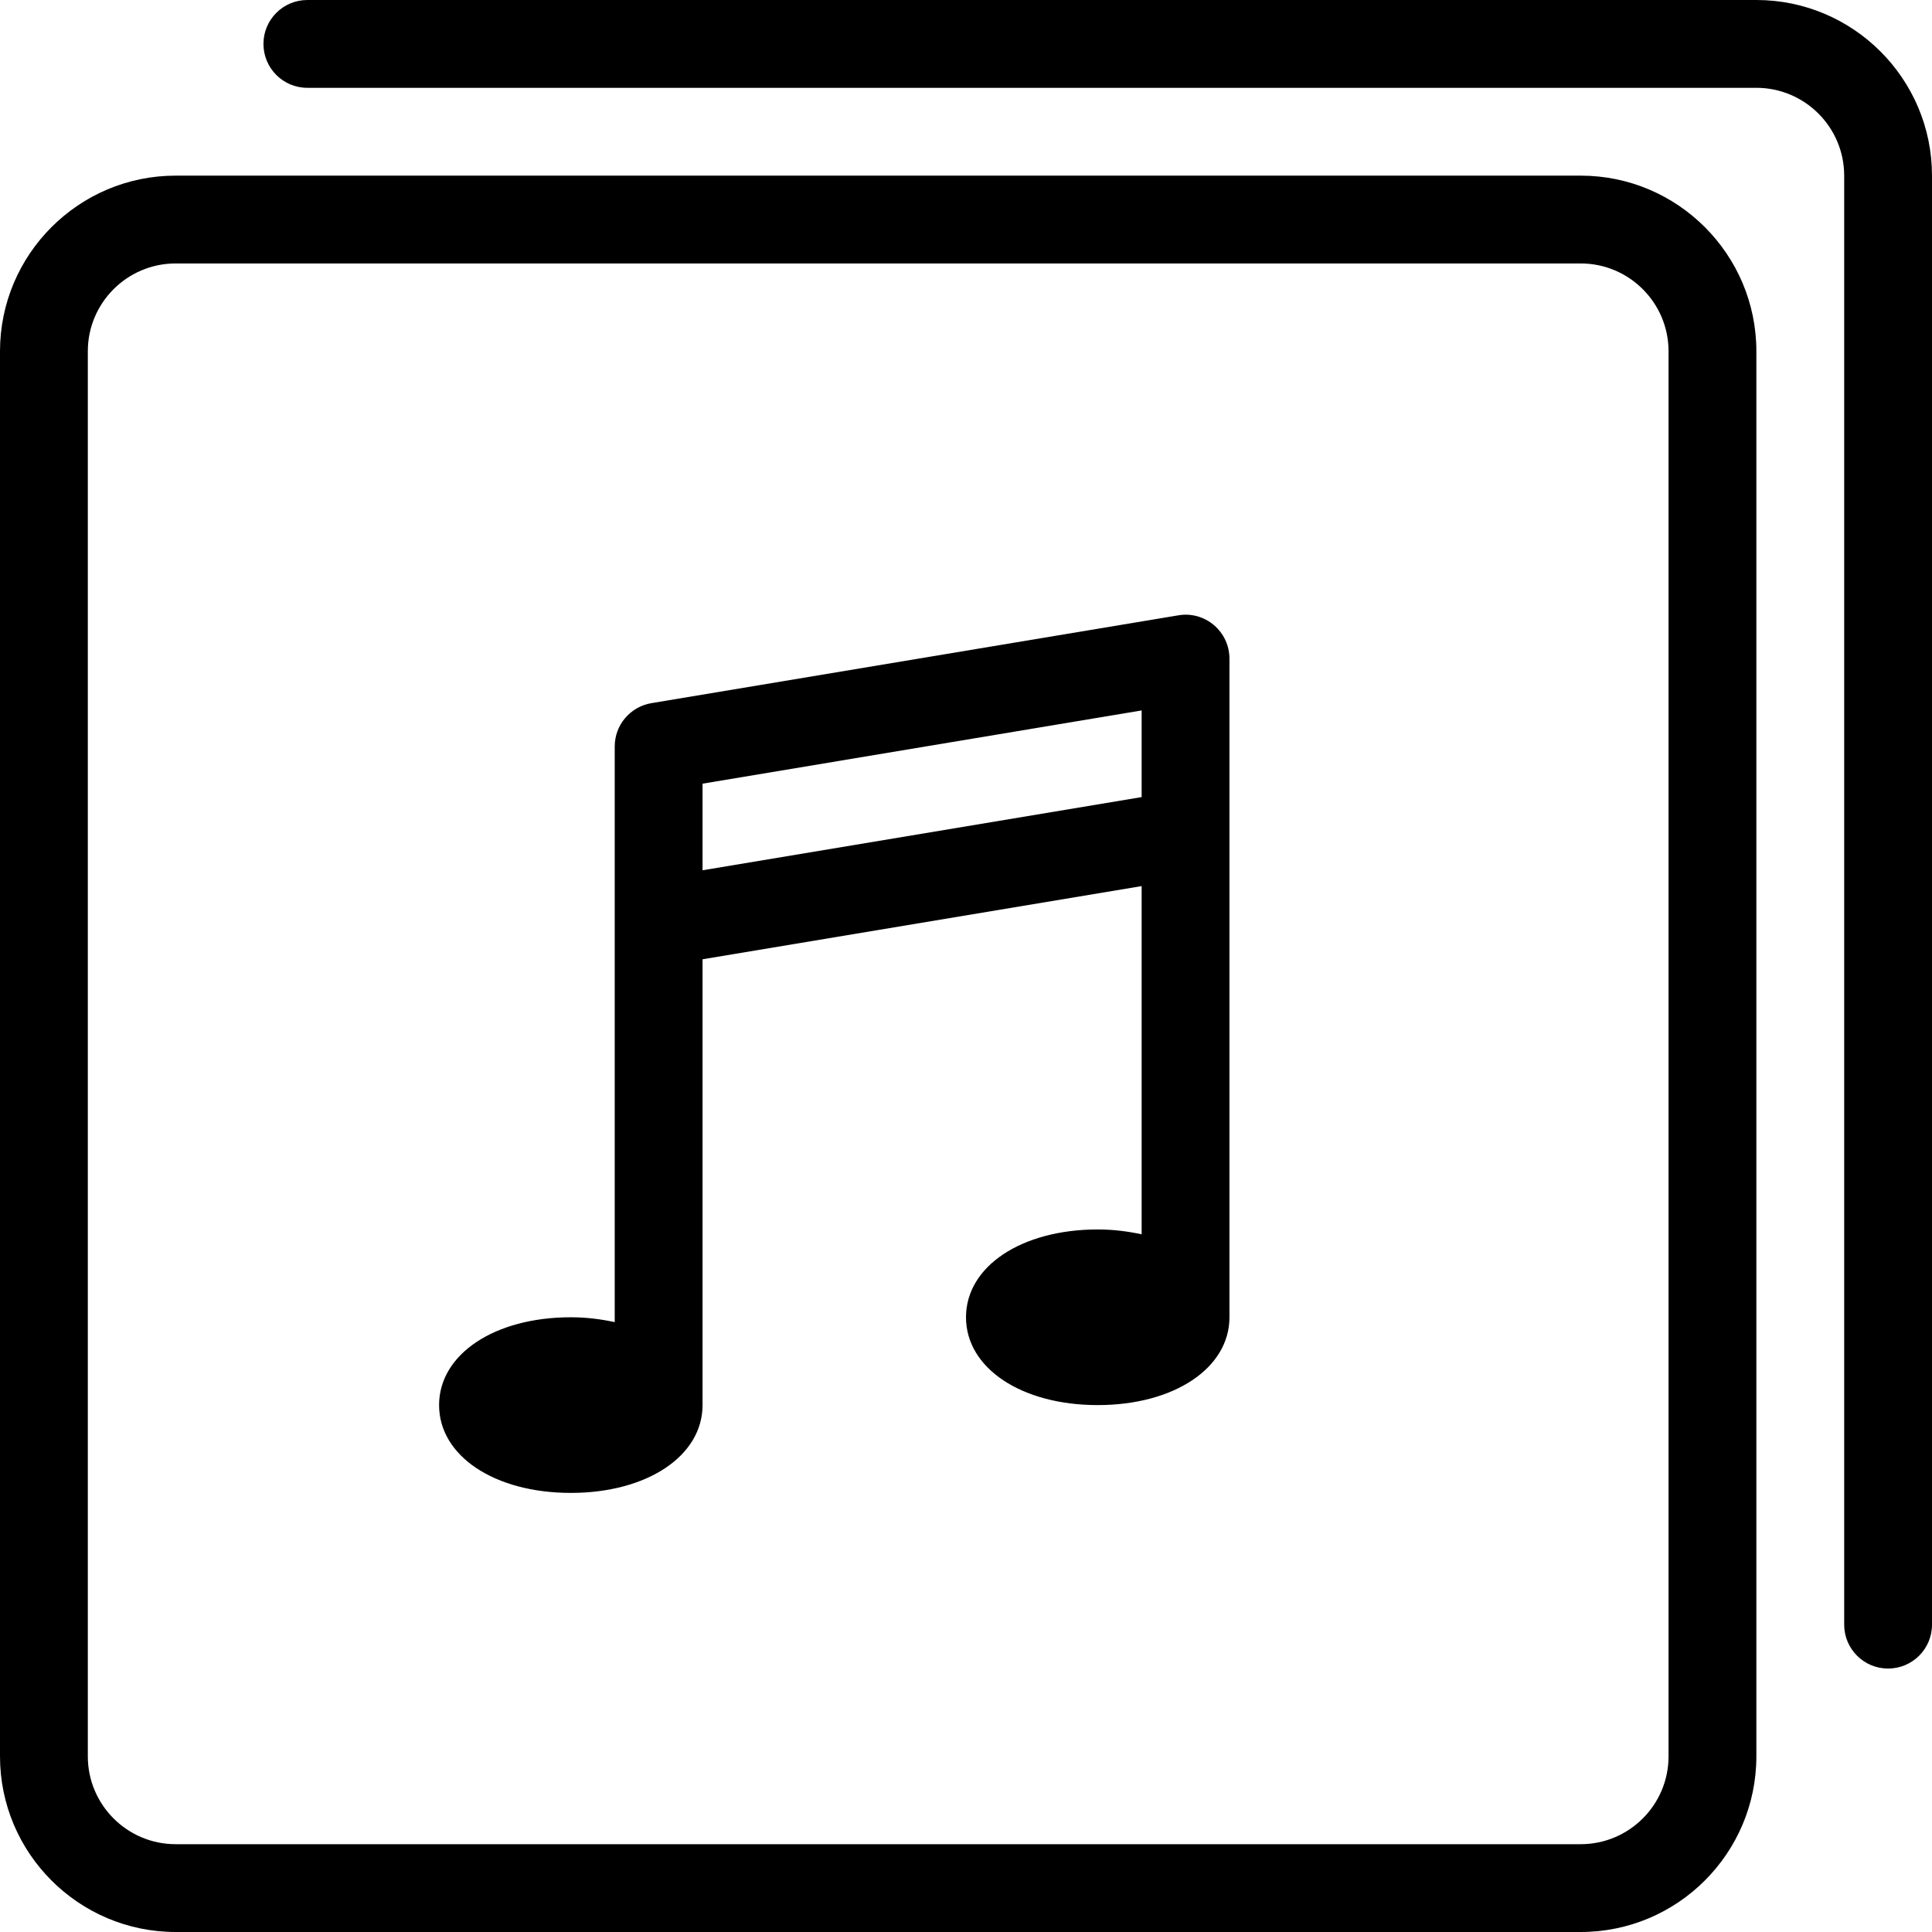 <?xml version="1.0" encoding="iso-8859-1"?>
<!-- Generator: Adobe Illustrator 19.0.0, SVG Export Plug-In . SVG Version: 6.00 Build 0)  -->
<svg version="1.1" id="Layer_1" xmlns="http://www.w3.org/2000/svg" xmlns:xlink="http://www.w3.org/1999/xlink" x="0px" y="0px"
	 viewBox="0 0 469.333 469.333" style="enable-background:new 0 0 469.333 469.333;" xml:space="preserve">
<g>
	<g>
		<g>
			<path d="M384,42.667H42.667C19.135,42.667,0,61.812,0,85.333v341.333c0,23.521,19.135,42.667,42.667,42.667H384
				c23.531,0,42.667-19.146,42.667-42.667V85.333C426.667,61.812,407.531,42.667,384,42.667z M405.333,426.667
				C405.333,438.438,395.76,448,384,448H42.667c-11.76,0-21.333-9.563-21.333-21.333V85.333C21.333,73.562,30.906,64,42.667,64H384
				c11.76,0,21.333,9.563,21.333,21.333V426.667z"/>
			<path d="M426.667,0h-352C68.771,0,64,4.771,64,10.667s4.771,10.667,10.667,10.667h352c11.76,0,21.333,9.563,21.333,21.333v352
				c0,5.896,4.771,10.667,10.667,10.667c5.896,0,10.667-4.771,10.667-10.667v-352C469.333,19.146,450.198,0,426.667,0z"/>
			<path d="M294.896,151.854c-2.385-2.021-5.542-2.917-8.646-2.375l-128,21.333c-5.146,0.854-8.917,5.313-8.917,10.521v139.845
				c-3.315-0.714-6.848-1.178-10.667-1.178c-18.542,0-32,8.979-32,21.333s13.458,21.333,32,21.333s32-8.979,32-21.333V233.035
				l106.667-17.779v84.589c-3.315-0.714-6.848-1.178-10.667-1.178c-18.542,0-32,8.979-32,21.333c0,12.354,13.458,21.333,32,21.333
				s32-8.979,32-21.333V160C298.667,156.854,297.292,153.896,294.896,151.854z M277.333,193.632L170.667,211.41v-21.035
				l106.667-17.792V193.632z"/>
		</g>
	</g>
</g>
<g>
</g>
<g>
</g>
<g>
</g>
<g>
</g>
<g>
</g>
<g>
</g>
<g>
</g>
<g>
</g>
<g>
</g>
<g>
</g>
<g>
</g>
<g>
</g>
<g>
</g>
<g>
</g>
<g>
</g>
</svg>
